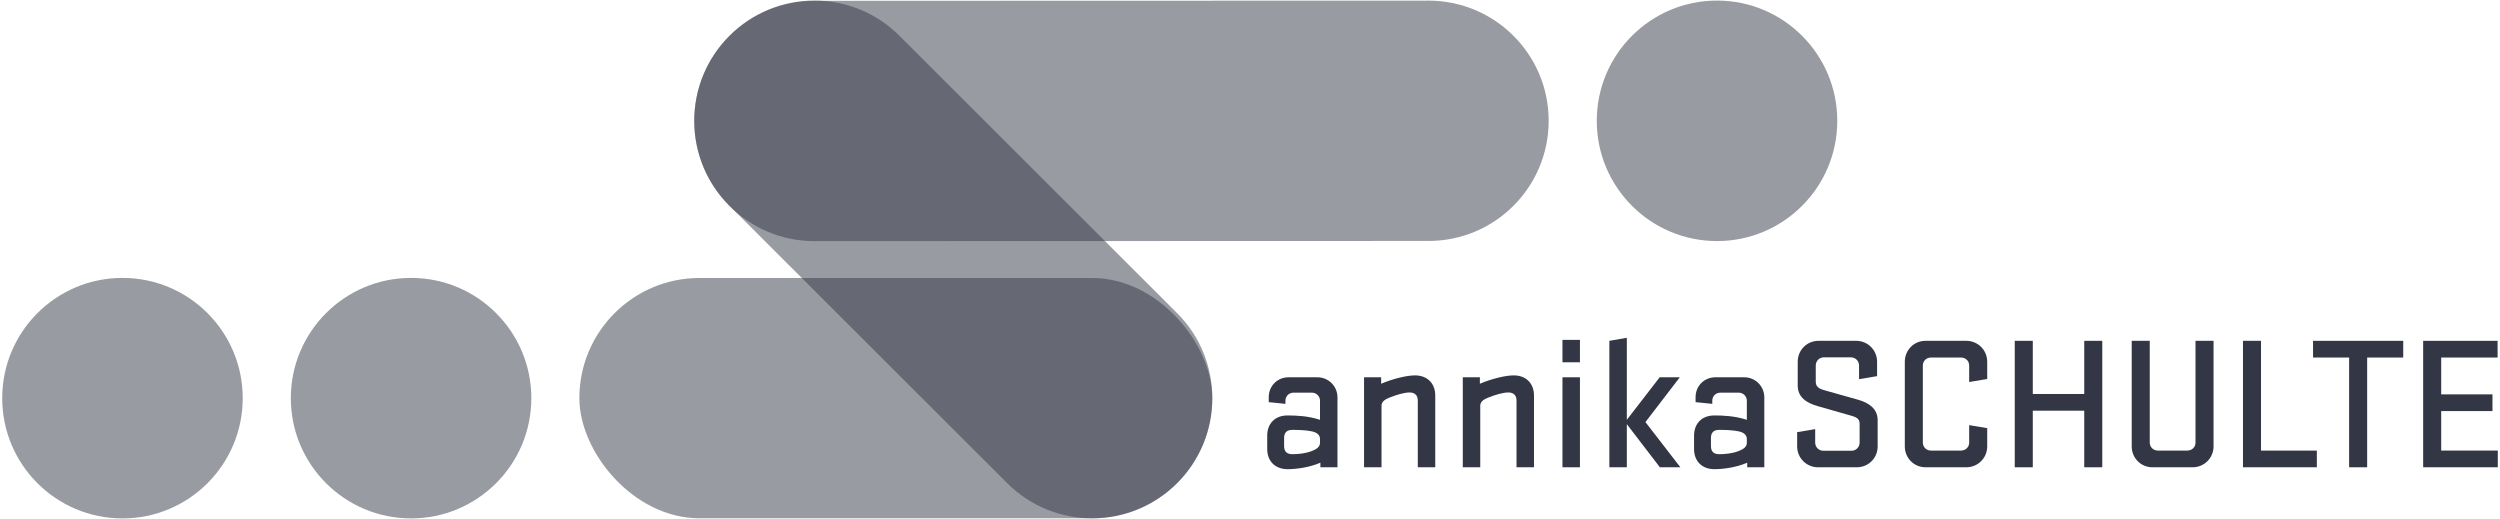 <?xml version="1.0" encoding="UTF-8"?><svg id="dots" xmlns="http://www.w3.org/2000/svg" width="395" height="82" viewBox="0 0 395 82"><defs><style>.cls-1{opacity:.5;}.cls-2{fill:#333745;stroke-width:0px;}</style></defs><g class="cls-1"><path class="cls-2" d="m119.6,22.01h62.03c10.48,0,18.99,8.51,18.99,18.99h0c0,10.48-8.51,18.99-18.99,18.99h-62.03c-10.48,0-18.99-8.51-18.99-18.99h0c0-10.48,8.51-18.99,18.99-18.99Z" transform="translate(73.04 -94.46) rotate(44.97)"/></g><g class="cls-1"><path class="cls-2" d="m225.71,38.07l-97.03.03c-10.49,0-18.99-8.49-18.99-18.98h0c0-10.49,8.49-18.99,18.98-18.99l97.03-.03c10.49,0,18.99,8.49,18.99,18.98h0c0,10.49-8.49,18.99-18.98,18.99Z"/></g><g class="cls-1"><rect class="cls-2" x="91.54" y="43.92" width="100" height="37.97" rx="18.99" ry="18.99"/></g><path class="cls-2" d="m208.56,63.3c0-.69-.57-1.26-1.29-1.26h-2.88c-.72,0-1.29.54-1.29,1.26v.51l-2.64-.27v-.78c0-1.77,1.35-3.15,3.15-3.15h4.53c1.77,0,3.18,1.41,3.18,3.18v11.04h-2.7v-.72c-1.83.78-3.9,1.02-5.19,1.02-2.01,0-3.21-1.32-3.21-3.18v-2.13c0-1.86,1.2-3.18,3.21-3.18,1.29,0,3.21.06,5.13.69v-3.03Zm0,6.06c0-.69-.57-1.05-1.26-1.2-.9-.21-2.25-.24-3.12-.24-.81,0-1.29.39-1.29,1.26v1.32c0,.87.48,1.26,1.29,1.26.87,0,2.07-.09,3.12-.51.69-.27,1.26-.63,1.26-1.29v-.6Z"/><path class="cls-2" d="m215.52,73.83v-14.22h2.7v1.02c1.83-.78,4.05-1.32,5.34-1.32,2.01,0,3.21,1.32,3.21,3.18v11.34h-2.76v-10.56c0-.81-.48-1.26-1.29-1.26-.87,0-2.13.39-3.18.81-.69.27-1.26.63-1.26,1.29v9.72h-2.76Z"/><path class="cls-2" d="m231.12,73.83v-14.22h2.7v1.02c1.83-.78,4.05-1.32,5.34-1.32,2.01,0,3.21,1.32,3.21,3.18v11.34h-2.76v-10.56c0-.81-.48-1.26-1.29-1.26-.87,0-2.13.39-3.18.81-.69.27-1.26.63-1.26,1.29v9.72h-2.76Z"/><path class="cls-2" d="m246.87,53.7h2.76v3.54h-2.76v-3.54Zm0,5.91h2.76v14.22h-2.76v-14.22Z"/><path class="cls-2" d="m259.98,66.69l5.52,7.14h-3.24l-5.22-6.81v6.81h-2.76v-19.98l2.76-.48v12.96l5.19-6.72h3.18l-5.43,7.08Z"/><path class="cls-2" d="m276,63.3c0-.69-.57-1.26-1.29-1.26h-2.88c-.72,0-1.29.54-1.29,1.26v.51l-2.64-.27v-.78c0-1.77,1.35-3.15,3.15-3.15h4.53c1.77,0,3.18,1.41,3.18,3.18v11.04h-2.7v-.72c-1.83.78-3.9,1.02-5.19,1.02-2.01,0-3.21-1.32-3.21-3.18v-2.13c0-1.86,1.2-3.18,3.21-3.18,1.29,0,3.21.06,5.13.69v-3.03Zm0,6.06c0-.69-.57-1.05-1.26-1.2-.9-.21-2.25-.24-3.12-.24-.81,0-1.29.39-1.29,1.26v1.32c0,.87.48,1.26,1.29,1.26.87,0,2.07-.09,3.12-.51.69-.27,1.26-.63,1.26-1.29v-.6Z"/><path class="cls-2" d="m287.19,64.17c-1.77-.51-3.15-1.41-3.15-3.24v-3.78c0-1.83,1.44-3.3,3.3-3.3h5.94c1.83,0,3.3,1.47,3.3,3.3v2.28l-2.85.48v-2.16c0-.72-.57-1.29-1.29-1.29h-4.29c-.69,0-1.26.57-1.26,1.29v2.55c0,.78.51,1.11,1.23,1.32,2.19.63,3.09.87,5.43,1.53,1.71.48,3.12,1.41,3.12,3.24v4.14c0,1.83-1.44,3.3-3.3,3.3h-6.12c-1.83,0-3.3-1.47-3.3-3.3v-2.25l2.85-.48v2.13c0,.72.57,1.29,1.29,1.29h4.44c.72,0,1.29-.57,1.29-1.29v-2.94c0-.72-.33-1.02-1.26-1.29-2.4-.69-3.09-.87-5.37-1.53Z"/><path class="cls-2" d="m311.13,67.17l2.85.48v2.88c0,1.83-1.47,3.3-3.3,3.3h-6.45c-1.83,0-3.27-1.47-3.27-3.3v-13.38c0-1.83,1.44-3.3,3.27-3.3h6.45c1.83,0,3.3,1.47,3.3,3.3v2.73l-2.85.48v-2.61c0-.72-.57-1.26-1.29-1.26h-4.74c-.72,0-1.29.54-1.29,1.26v12.18c0,.72.57,1.26,1.29,1.26h4.74c.72,0,1.29-.54,1.29-1.26v-2.76Z"/><path class="cls-2" d="m329.31,64.89h-8.13v8.94h-2.85v-19.98h2.85v8.4h8.13v-8.4h2.85v19.98h-2.85v-8.94Z"/><path class="cls-2" d="m346.89,53.85h2.85v16.68c0,1.83-1.47,3.3-3.3,3.3h-6.36c-1.83,0-3.27-1.47-3.27-3.3v-16.68h2.85v16.08c0,.72.57,1.26,1.29,1.26h4.65c.72,0,1.29-.54,1.29-1.26v-16.08Z"/><path class="cls-2" d="m354.39,53.85h2.85v17.34h8.82v2.64h-11.67v-19.98Z"/><path class="cls-2" d="m365.46,53.85h14.25v2.64h-5.7v17.34h-2.85v-17.34h-5.7v-2.64Z"/><path class="cls-2" d="m382.86,53.85h11.76v2.64h-8.91v5.82h8.1v2.64h-8.1v6.24h8.94v2.64h-11.79v-19.98Z"/><g class="cls-1"><circle class="cls-2" cx="64.95" cy="62.91" r="19"/></g><g class="cls-1"><circle class="cls-2" cx="19.35" cy="62.91" r="19"/></g><g class="cls-1"><circle class="cls-2" cx="271.29" cy="19.09" r="19"/></g></svg>